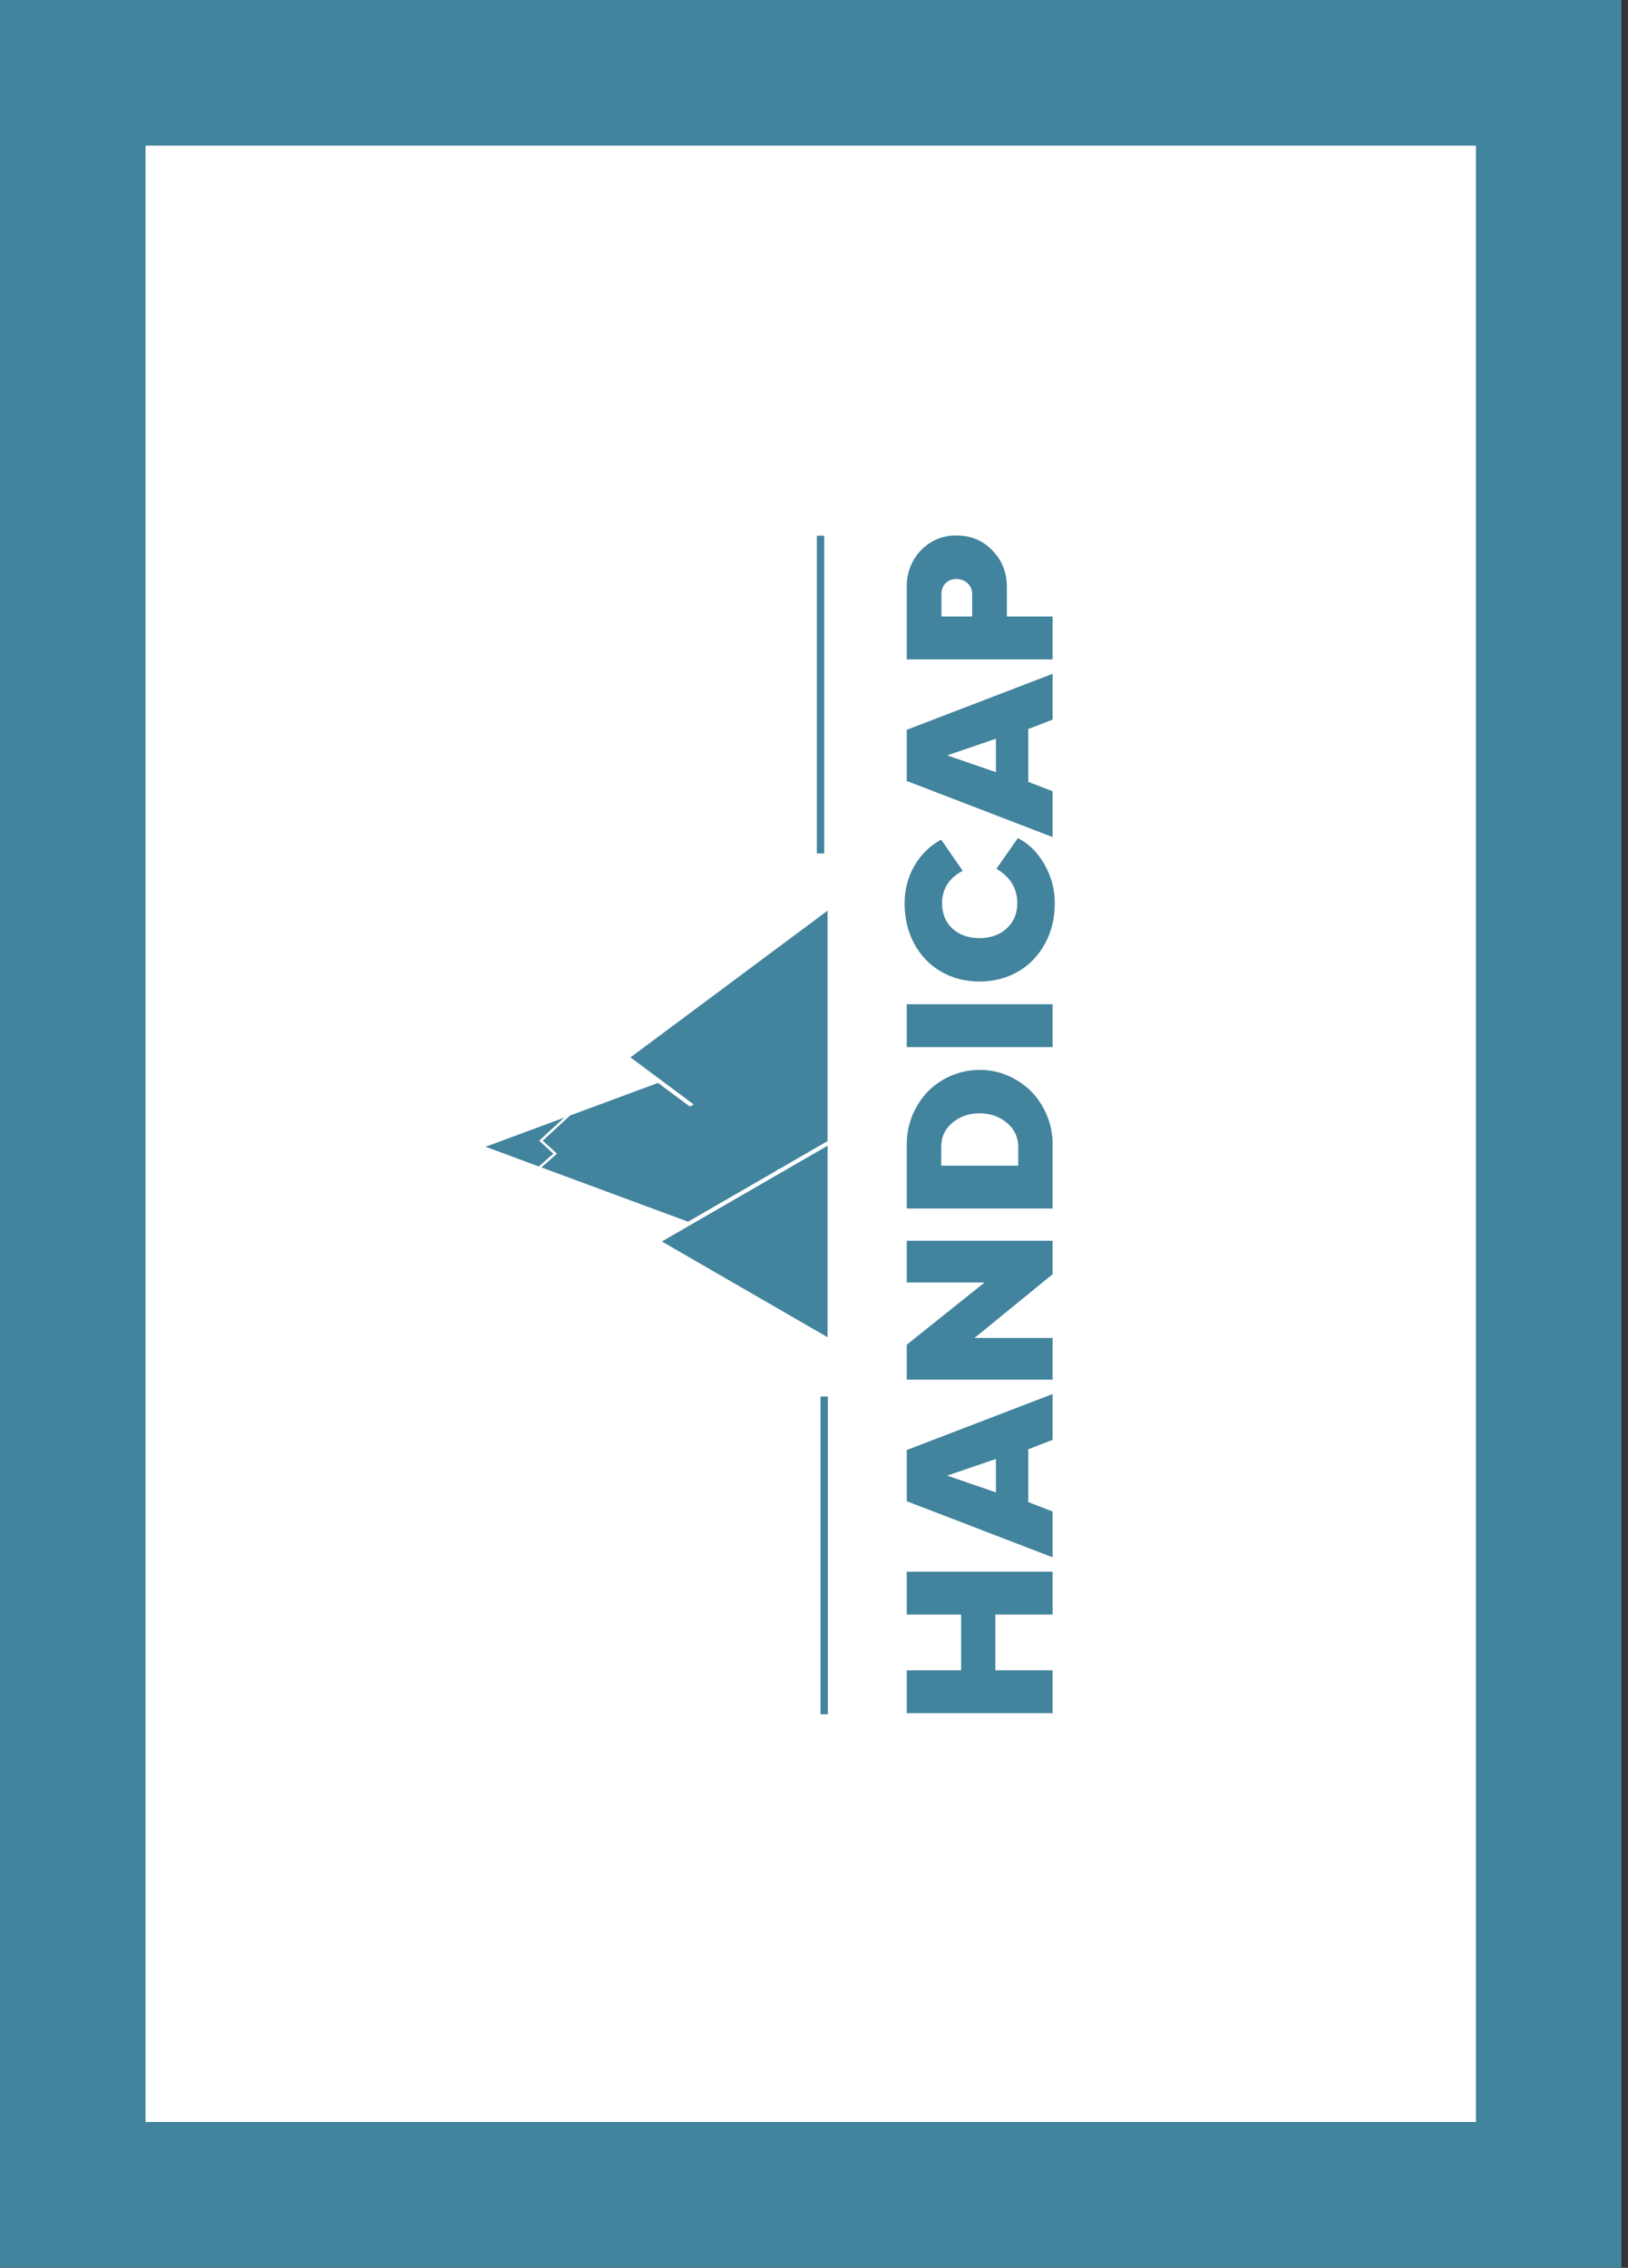 <?xml version="1.0" encoding="UTF-8" standalone="no"?>
<!DOCTYPE svg PUBLIC "-//W3C//DTD SVG 1.1//EN" "http://www.w3.org/Graphics/SVG/1.1/DTD/svg11.dtd">
<svg width="100%" height="100%" viewBox="0 0 222 309" version="1.1" xmlns="http://www.w3.org/2000/svg" xmlns:xlink="http://www.w3.org/1999/xlink" xml:space="preserve" xmlns:serif="http://www.serif.com/" style="fill-rule:evenodd;clip-rule:evenodd;stroke-miterlimit:10;">
    <rect x="0" y="0" width="222" height="309" fill="#333333" stroke="none"/>
    <g transform="matrix(1,0,0,1,5.669,5.669)">
        <g transform="matrix(6.12323e-17,-1,1,6.12323e-17,-0,297.638)">
            <rect x="-5.669" y="-5.669" width="308.976" height="221.102" style="fill:rgb(66,131,157);"/>
        </g>
        <g transform="matrix(6.12323e-17,-1,1,6.12323e-17,0.001,297.638)">
            <rect x="14.173" y="14.173" width="269.291" height="181.417" style="fill:white;"/>
        </g>
        <g transform="matrix(6.12323e-17,-1,1,6.12323e-17,-0,297.638)">
            <path d="M69.879,137.871L69.879,117.98L75.722,117.98L75.722,125.392L83.312,125.392L83.312,117.98L89.155,117.98L89.155,137.871L83.312,137.871L83.312,130.063L75.722,130.063L75.722,137.871L69.879,137.871ZM98.644,134.546L97.355,137.871L91.115,137.871L98.761,117.98L105.733,117.98L113.364,137.871L107.124,137.871L105.835,134.546L98.644,134.546ZM104.517,130.138L102.247,123.488L99.962,130.138L104.517,130.138ZM121.006,137.871L115.324,137.871L115.324,117.98L120.083,117.98L128.566,128.599L128.566,117.98L134.248,117.98L134.248,137.871L129.694,137.871L121.006,127.222L121.006,137.871ZM147.398,137.871L138.64,137.871L138.64,117.98L147.398,117.98C148.776,117.98 150.094,118.244 151.354,118.756C152.599,119.283 153.683,119.986 154.591,120.865C156.392,122.637 157.534,125.2 157.534,127.911C157.534,129.259 157.271,130.548 156.743,131.779C156.202,133.009 155.484,134.064 154.591,134.957C153.683,135.85 152.599,136.553 151.354,137.08C150.094,137.607 148.776,137.871 147.398,137.871ZM147.091,122.68L144.482,122.68L144.482,133.185L147.047,133.185C148.365,133.185 149.464,132.658 150.329,131.618C151.193,130.577 151.618,129.347 151.618,127.911C151.618,126.475 151.193,125.244 150.343,124.219C149.493,123.193 148.409,122.68 147.091,122.68ZM160.637,117.98L166.48,117.98L166.48,137.871L160.637,137.871L160.637,117.98ZM180.245,138.164C178.179,138.164 176.333,137.71 174.708,136.817C173.082,135.923 171.808,134.708 170.915,133.141C170.021,131.574 169.568,129.83 169.568,127.896C169.568,125.962 170.021,124.219 170.915,122.666C171.808,121.114 173.082,119.898 174.708,119.005C176.333,118.126 178.179,117.687 180.244,117.687C182.105,117.687 183.804,118.141 185.357,119.034C186.909,119.942 188.096,121.158 188.902,122.666L184.654,125.611C183.672,123.735 182.193,122.798 180.244,122.798C178.794,122.798 177.652,123.266 176.787,124.204C175.923,125.142 175.484,126.372 175.484,127.896C175.484,129.405 175.923,130.651 176.803,131.603C177.682,132.57 178.824,133.053 180.245,133.053C182.252,133.053 183.819,132.101 184.932,130.211L189.107,133.127C188.374,134.606 187.188,135.806 185.548,136.743C183.892,137.695 182.134,138.164 180.245,138.164ZM196.779,134.546L195.49,137.871L189.25,137.871L196.896,117.98L203.868,117.98L211.499,137.871L205.26,137.871L203.971,134.546L196.779,134.546ZM202.653,130.138L200.382,123.488L198.097,130.138L202.653,130.138ZM219.302,131.631L219.302,137.871L213.459,137.871L213.459,117.98L223.347,117.98C227.14,117.907 230.406,120.865 230.347,124.761C230.347,126.711 229.674,128.336 228.312,129.654C226.95,130.972 225.295,131.631 223.347,131.631L219.302,131.631ZM222.38,122.71L219.302,122.71L219.302,126.901L222.38,126.901C222.98,126.901 223.479,126.681 223.86,126.256C224.226,125.831 224.416,125.333 224.416,124.761C224.416,123.589 223.625,122.71 222.38,122.71Z" style="fill:rgb(66,131,157);"/>
        </g>
        <g transform="matrix(6.12323e-17,-1,1,6.12323e-17,106.222,110.617)">
            <rect x="-0" y="-0.5" width="43.294" height="1" style="fill:rgb(66,131,157);"/>
        </g>
        <g transform="matrix(6.12323e-17,-1,1,6.12323e-17,106.722,227.906)">
            <rect x="-0" y="-0.5" width="43.294" height="1" style="fill:rgb(66,131,157);"/>
        </g>
        <g transform="matrix(6.12323e-17,-1,1,6.12323e-17,-0,297.638)">
            <g transform="matrix(1,0,0,1,129.415,59.754)">
                <path d="M0,47.698L35.283,47.698L17.642,0L0,47.698Z" style="fill:rgb(66,131,157);fill-rule:nonzero;"/>
            </g>
            <g transform="matrix(1,0,0,1,147.057,107.452)">
                <path d="M0,-47.698L-17.641,0L17.641,0L0,-47.698Z" style="fill:none;fill-rule:nonzero;stroke:white;stroke-width:0.55px;"/>
            </g>
            <g transform="matrix(1,0,0,1,138.703,79.847)">
                <path d="M0,27.605L41.067,27.605L20.534,0L0,27.605Z" style="fill:rgb(66,131,157);fill-rule:nonzero;"/>
            </g>
            <g transform="matrix(1,0,0,1,159.236,107.452)">
                <clipPath id="_clip1">
                    <rect x="-39.081" y="-48.492" width="60.161" height="48.766" clip-rule="nonzero"/>
                </clipPath>
                <g clip-path="url(#_clip1)">
                    <path d="M0,-27.605L-20.533,0L20.533,0L0,-27.605Z" style="fill:none;fill-rule:nonzero;stroke:white;stroke-width:0.55px;"/>
                </g>
            </g>
            <g transform="matrix(1,0,0,1,120.632,84.037)">
                <path d="M0,23.415L27.038,23.415L13.519,0L0,23.415Z" style="fill:rgb(66,131,157);fill-rule:nonzero;"/>
            </g>
            <g transform="matrix(1,0,0,1,134.15,107.452)">
                <clipPath id="_clip2">
                    <rect x="-13.995" y="-48.492" width="60.161" height="48.766" clip-rule="nonzero"/>
                </clipPath>
                <g clip-path="url(#_clip2)">
                    <path d="M0,-23.415L-13.519,0L13.519,0L0,-23.415Z" style="fill:none;fill-rule:nonzero;stroke:white;stroke-width:0.55px;"/>
                </g>
            </g>
            <g transform="matrix(-0.5,-0.866,-0.866,0.5,156.498,94.696)">
                <rect x="-0.513" y="0.296" width="8.436" height="13.428" style="fill:rgb(66,131,157);"/>
            </g>
            <g transform="matrix(1,0,0,1,144.102,72.202)">
                <path d="M0,-4.458L2.01,-2.167L3.78,-4.105L7.559,0" style="fill:none;fill-rule:nonzero;stroke:white;stroke-width:0.33px;"/>
            </g>
        </g>
    </g>
</svg>
